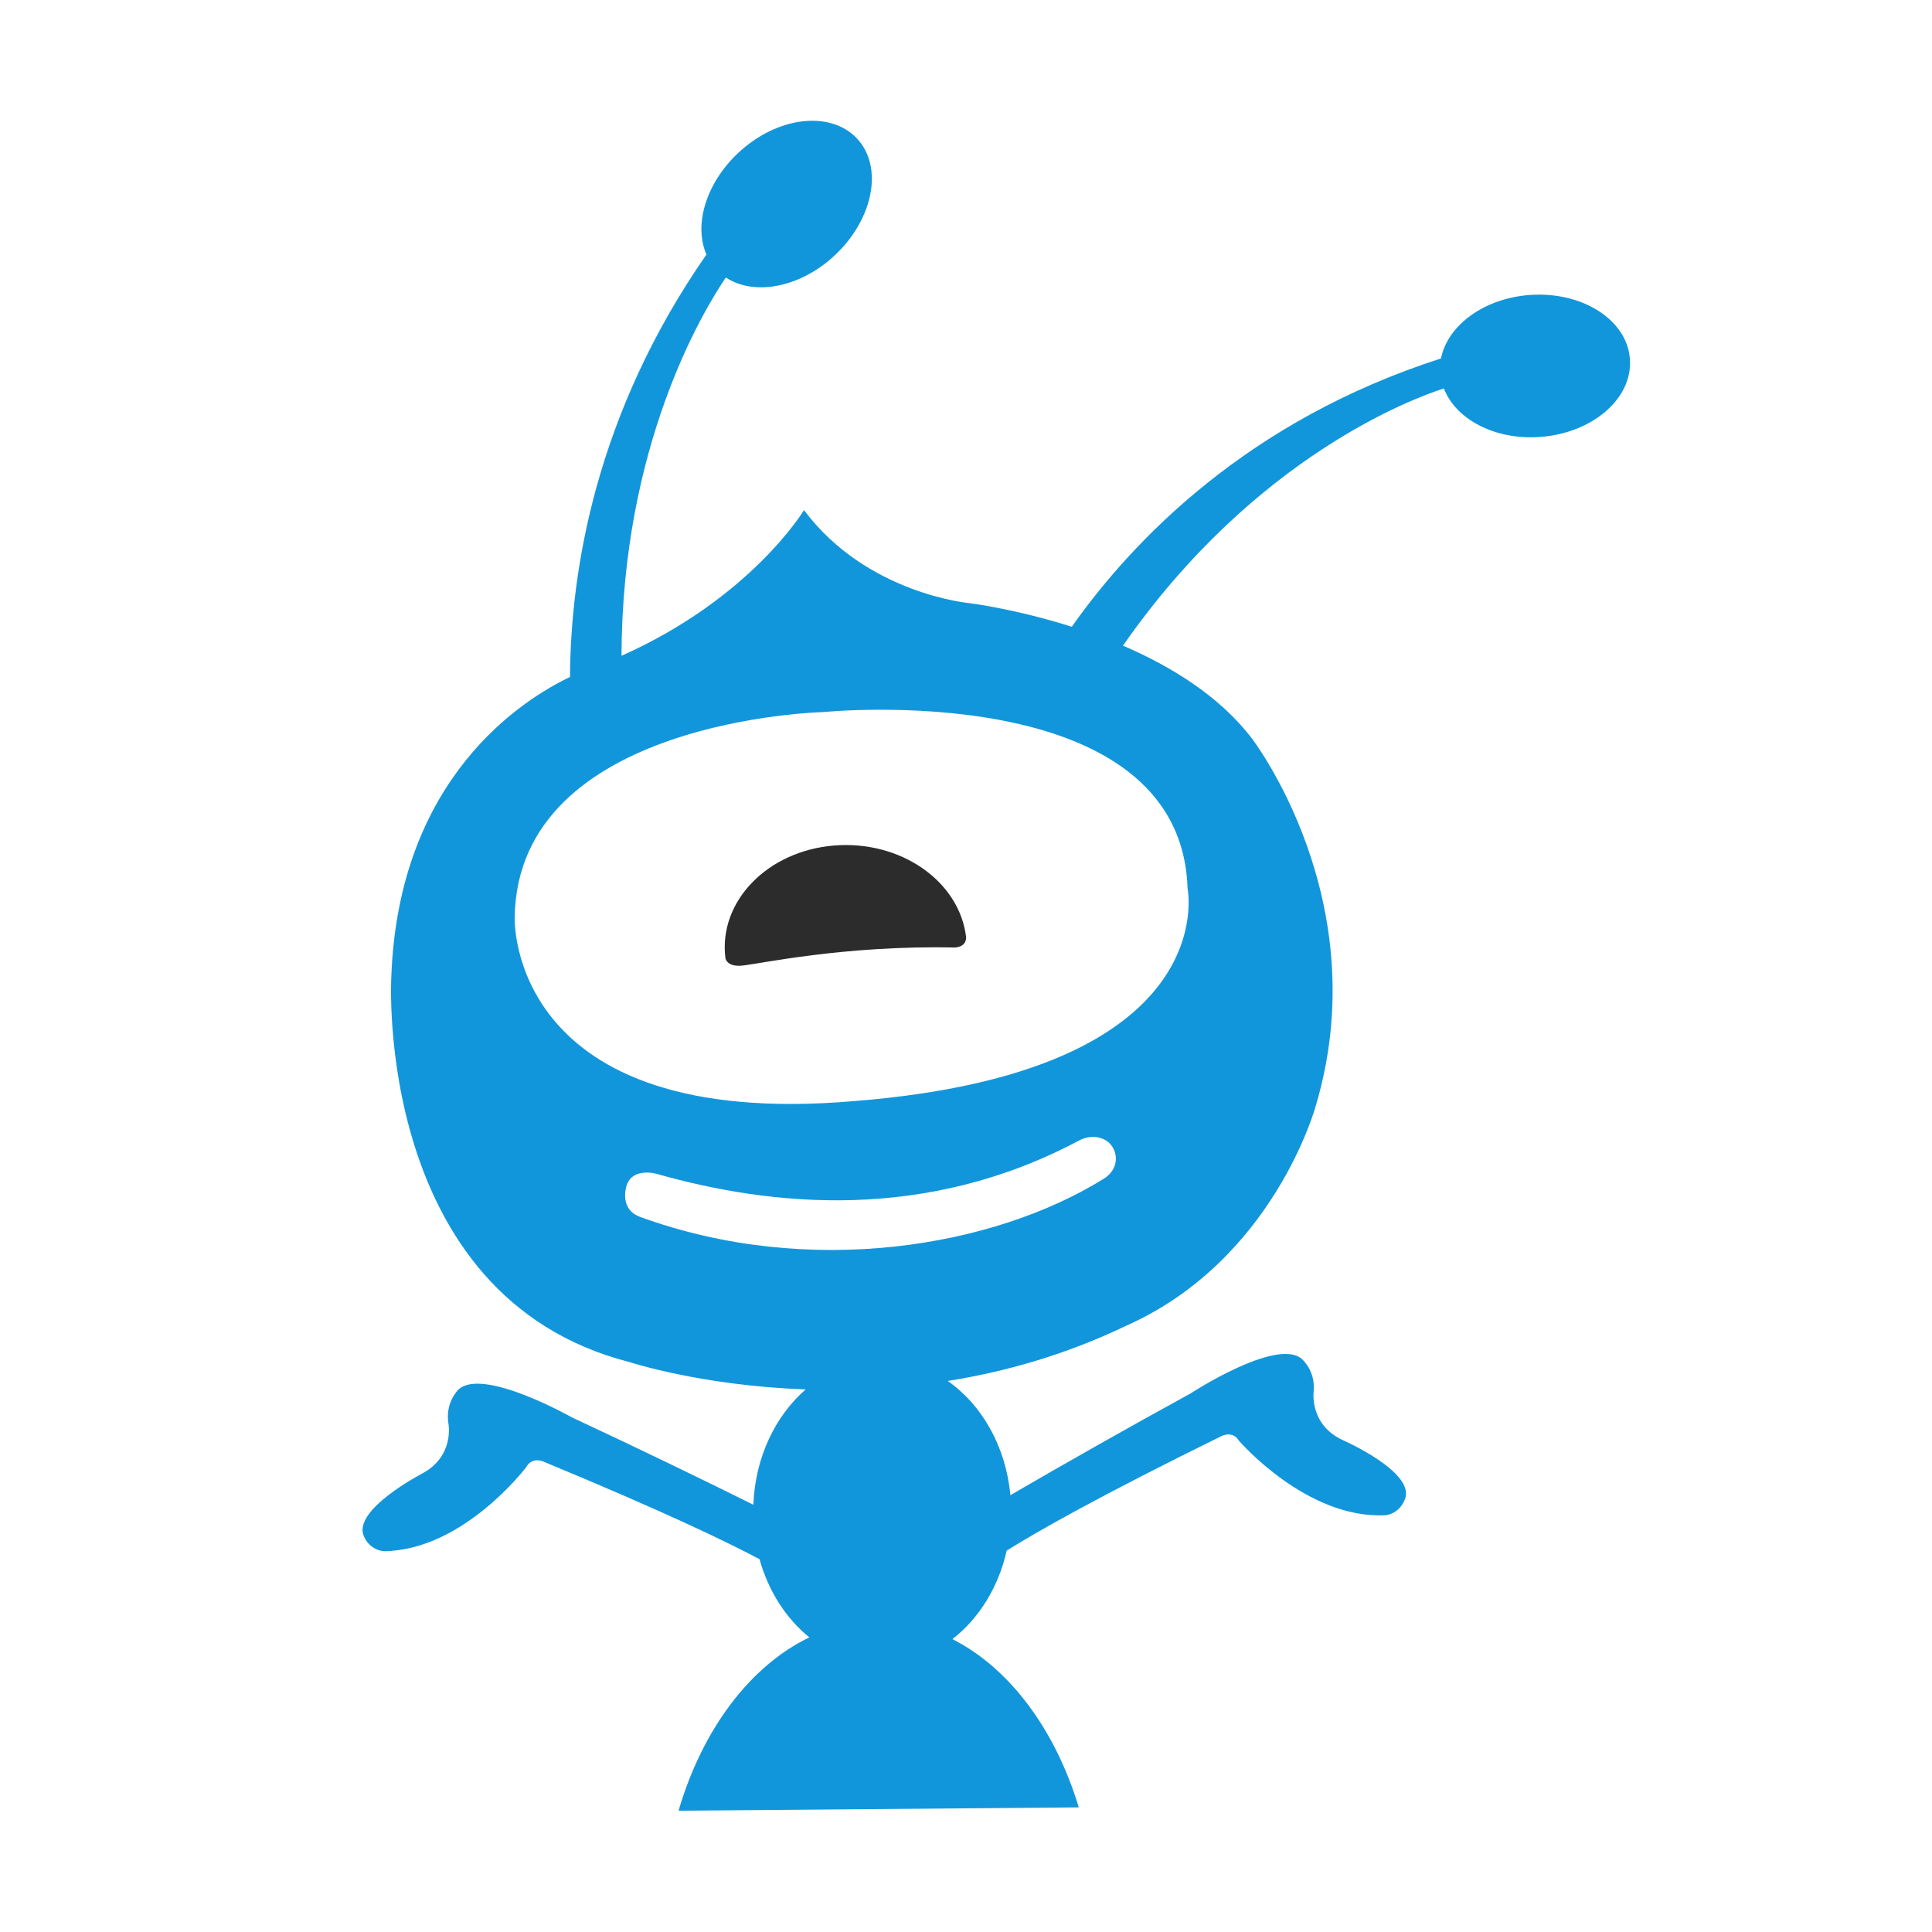 <?xml version="1.0" standalone="no"?><!DOCTYPE svg PUBLIC "-//W3C//DTD SVG 1.1//EN" "http://www.w3.org/Graphics/SVG/1.1/DTD/svg11.dtd"><svg t="1547625718745" class="icon" style="" viewBox="0 0 1024 1024" version="1.1" xmlns="http://www.w3.org/2000/svg" p-id="18518" data-spm-anchor-id="a313x.7781069.0.i52" xmlns:xlink="http://www.w3.org/1999/xlink" width="200" height="200"><defs><style type="text/css"></style></defs><path d="M571.776 957.952c-12.48-41.376-36.8-73.92-66.976-89.184 13.952-10.784 24.384-27.392 28.768-46.912 16.512-10.336 49.408-29.024 113.728-60.64 0 0 5.824-3.264 9.344 2.368 0 0 35.84 41.696 77.728 39.52 0 0 7.168-0.448 10.304-8.544 5.568-14.336-32.736-31.168-32.736-31.168-18.016-8.128-15.68-25.76-15.68-25.76 1.184-11.296-6.464-17.536-6.464-17.536-13.568-11.072-58.848 18.496-58.848 18.496-32.032 17.568-63.84 35.52-95.424 53.888-2.368-25.856-15.136-47.936-33.216-60.544 30.272-4.8 62.4-13.824 94.496-29.216 78.272-34.784 100.48-116.256 100.48-116.256 32.704-109.12-33.92-195.296-33.92-195.296-17.184-22.4-42.88-38.08-68.16-48.96 70.272-100.928 155.104-131.52 170.08-136.32 6.272 16.32 26.912 27.36 50.72 25.728 27.84-1.92 49.28-20.256 47.904-41.056-1.28-20.8-24.96-36.128-52.8-34.24-24.416 1.664-43.84 16.064-47.36 33.664-102.72 32.992-163.488 96.576-195.68 142.208-29.856-9.472-53.824-12.448-53.824-12.448s-54.752-4.736-88.096-49.376c0 0-28 46.592-96.736 77.216 0.32-111.328 42.88-182.144 55.296-200.512 14.496 9.6 37.792 5.792 56.096-10.24 21.12-18.56 27.68-46.4 14.464-62.24-13.248-15.84-41.12-13.664-62.272 4.896-18.4 16.16-25.632 39.264-18.56 55.424-58.88 84.608-72 167.968-72.32 223.904-24.64 11.712-91.072 53.024-94.72 159.36 0 0-9.44 169.024 126.208 203.744 0 0 38.08 12.544 93.44 14.496-16.096 13.984-26.816 36.064-27.744 61.12-23.616-11.712-58.08-28.544-96.32-46.368 0 0-47.04-26.624-59.936-14.72 0 0-7.168 6.72-5.376 17.952 0 0 3.488 17.44-14.08 26.688 0.032 0-37.12 19.296-30.688 33.184 1.792 4.48 5.984 7.552 10.784 7.904 42.016-0.608 75.168-44.48 75.168-44.48 3.2-5.856 9.216-3.008 9.216-3.008 63.008 26.08 96.64 42.24 114.496 51.712 4.736 17.024 14.144 31.52 26.4 41.44-31.424 15.136-56.736 48.832-69.312 91.872l212.128-1.76zM272.8 486.528c1.184-105.472 163.68-109.12 163.68-109.12s189.376-19.104 192.96 93.536c0 0 19.84 97.088-176.544 112.64-184 15.904-180.096-97.056-180.096-97.056z m66.208 158.336c-7.36-2.688-8.736-9.664-7.04-16 2.24-8.544 11.84-7.904 16.224-6.656 60.48 17.152 142.4 25.728 223.936-17.824 5.728-3.04 13.952-2.4 17.6 3.68 3.424 5.76 1.6 12.8-4.672 16.672-58.336 36.288-156.096 52.992-246.048 20.16z" fill="#1296db" p-id="18519" data-spm-anchor-id="a313x.7781069.0.i51" class=""></path><path d="M384.448 507.52s0.256 4.992 8.704 4.288c8.416-0.704 54.144-10.912 113.056-9.6 6.4-0.544 5.856-5.504 5.856-5.504-3.584-29.824-34.912-51.52-70.208-48.544-35.2 2.976-60.96 29.6-57.408 59.36" fill="#2c2c2c" p-id="18520" data-spm-anchor-id="a313x.7781069.0.i53" class="selected"></path></svg>